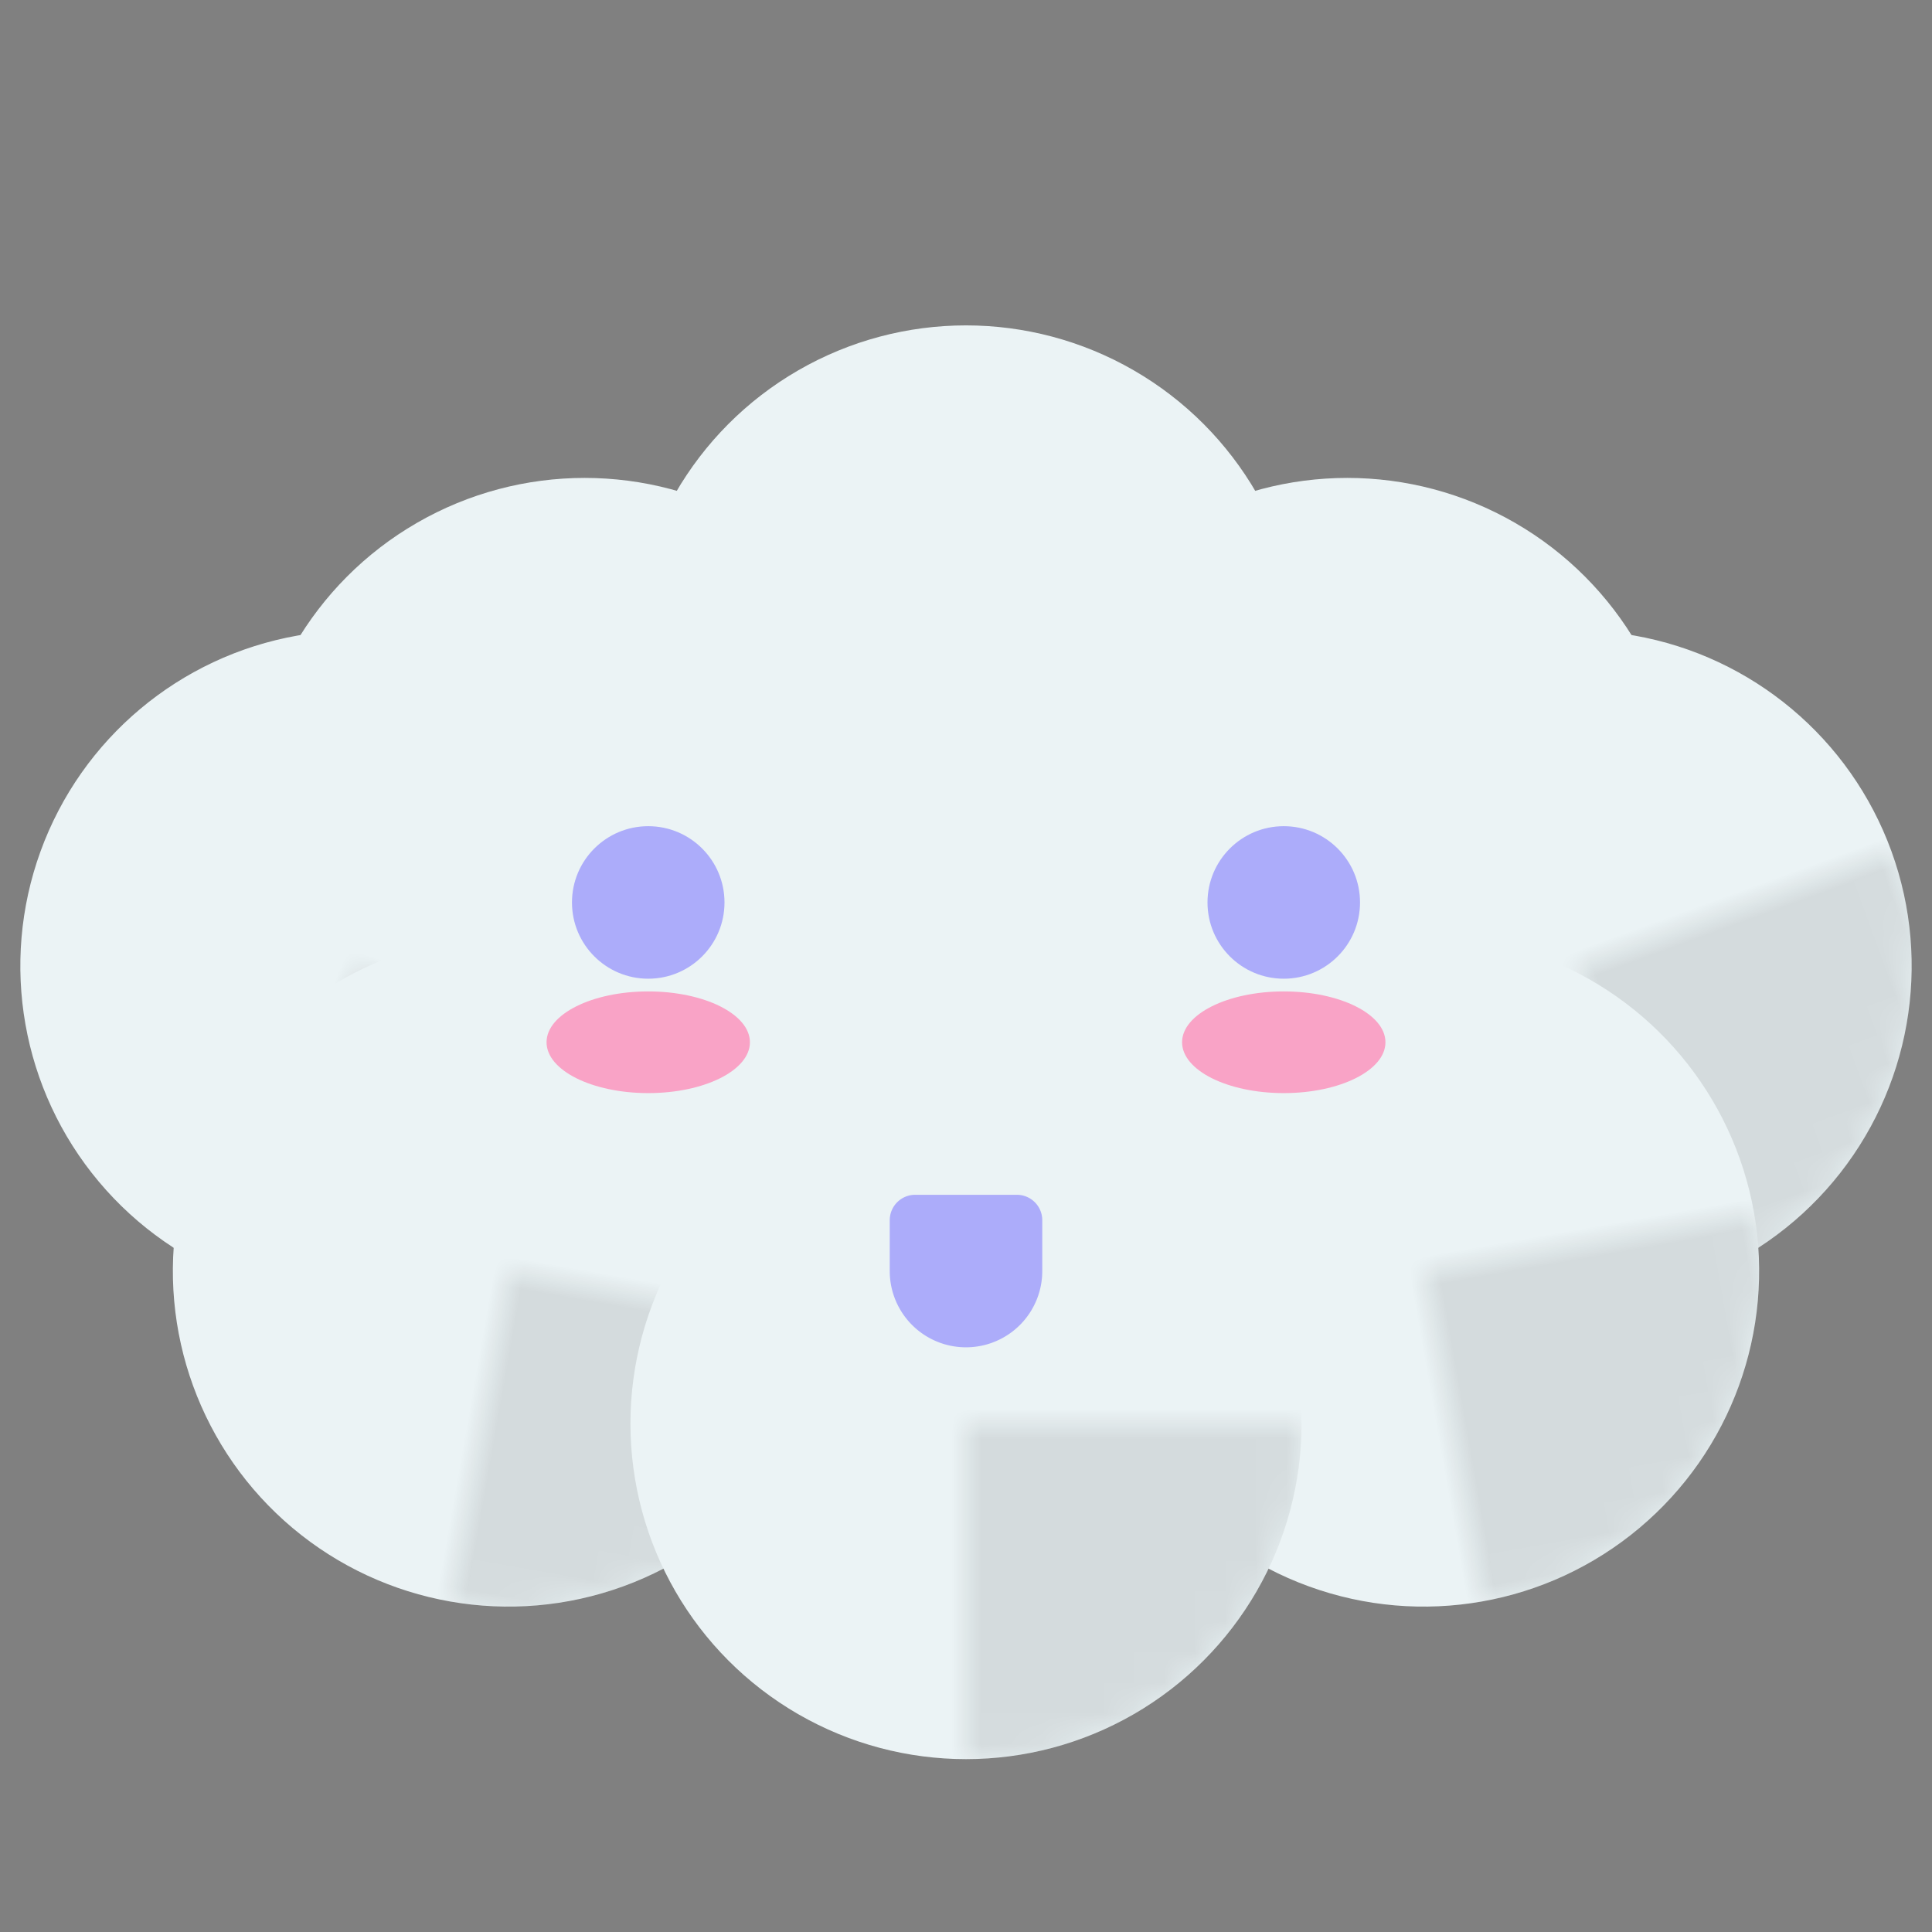 <svg xmlns="http://www.w3.org/2000/svg" viewBox="-38 -38 76 76"><rect x="-38" y="-38" width="76" height="76" fill="#808080" stroke="none"/><defs><circle id="c" r="11" /><mask id="m"><use href="#c" fill="white" /><use href="#c" y="-2" fill="black" /></mask><g id="cc"><use href="#c" /><use href="#c" fill="black" mask="url(#m)" opacity="0.1" /></g><g id="ccc"><g fill="#ebf3f5"><use href="#c" /><use transform="translate(-12.5 -5)" href="#c" /><use transform="translate(12.5 -5)" href="#c" /><use transform="translate(0 -10)" href="#c" /><use transform="translate(-20 0) rotate(20)" href="#cc" /><use transform="translate(20 0) rotate(-20)" href="#cc" /><use transform="translate(-15 10) rotate(10)" href="#cc" /><use transform="translate(15 10) rotate(-10)" href="#cc" /><use transform="translate(0 15)" href="#cc" /></g></g></defs><use href="#ccc" transform="scale(1.2)" /><g id="b"><g fill="#f9a3c6"><g transform="translate(12.5 3)"><ellipse rx="4" ry="2" /></g></g></g><use transform="scale(-1 1)" href="#b" /><g id="e"><g fill="#acacfa"><g transform="translate(12.5 -2.5)"><circle r="3" /></g></g></g><use transform="scale(-1 1)" href="#e" /><g fill="#acacfa" stroke="#acacfa" stroke-width="2" stroke-linecap="round" stroke-linejoin="round"><g transform="translate(0 10)"><path d="M -2 0 v 2 a 2 2 0 0 0 4 0 v -2z" /></g></g></svg>